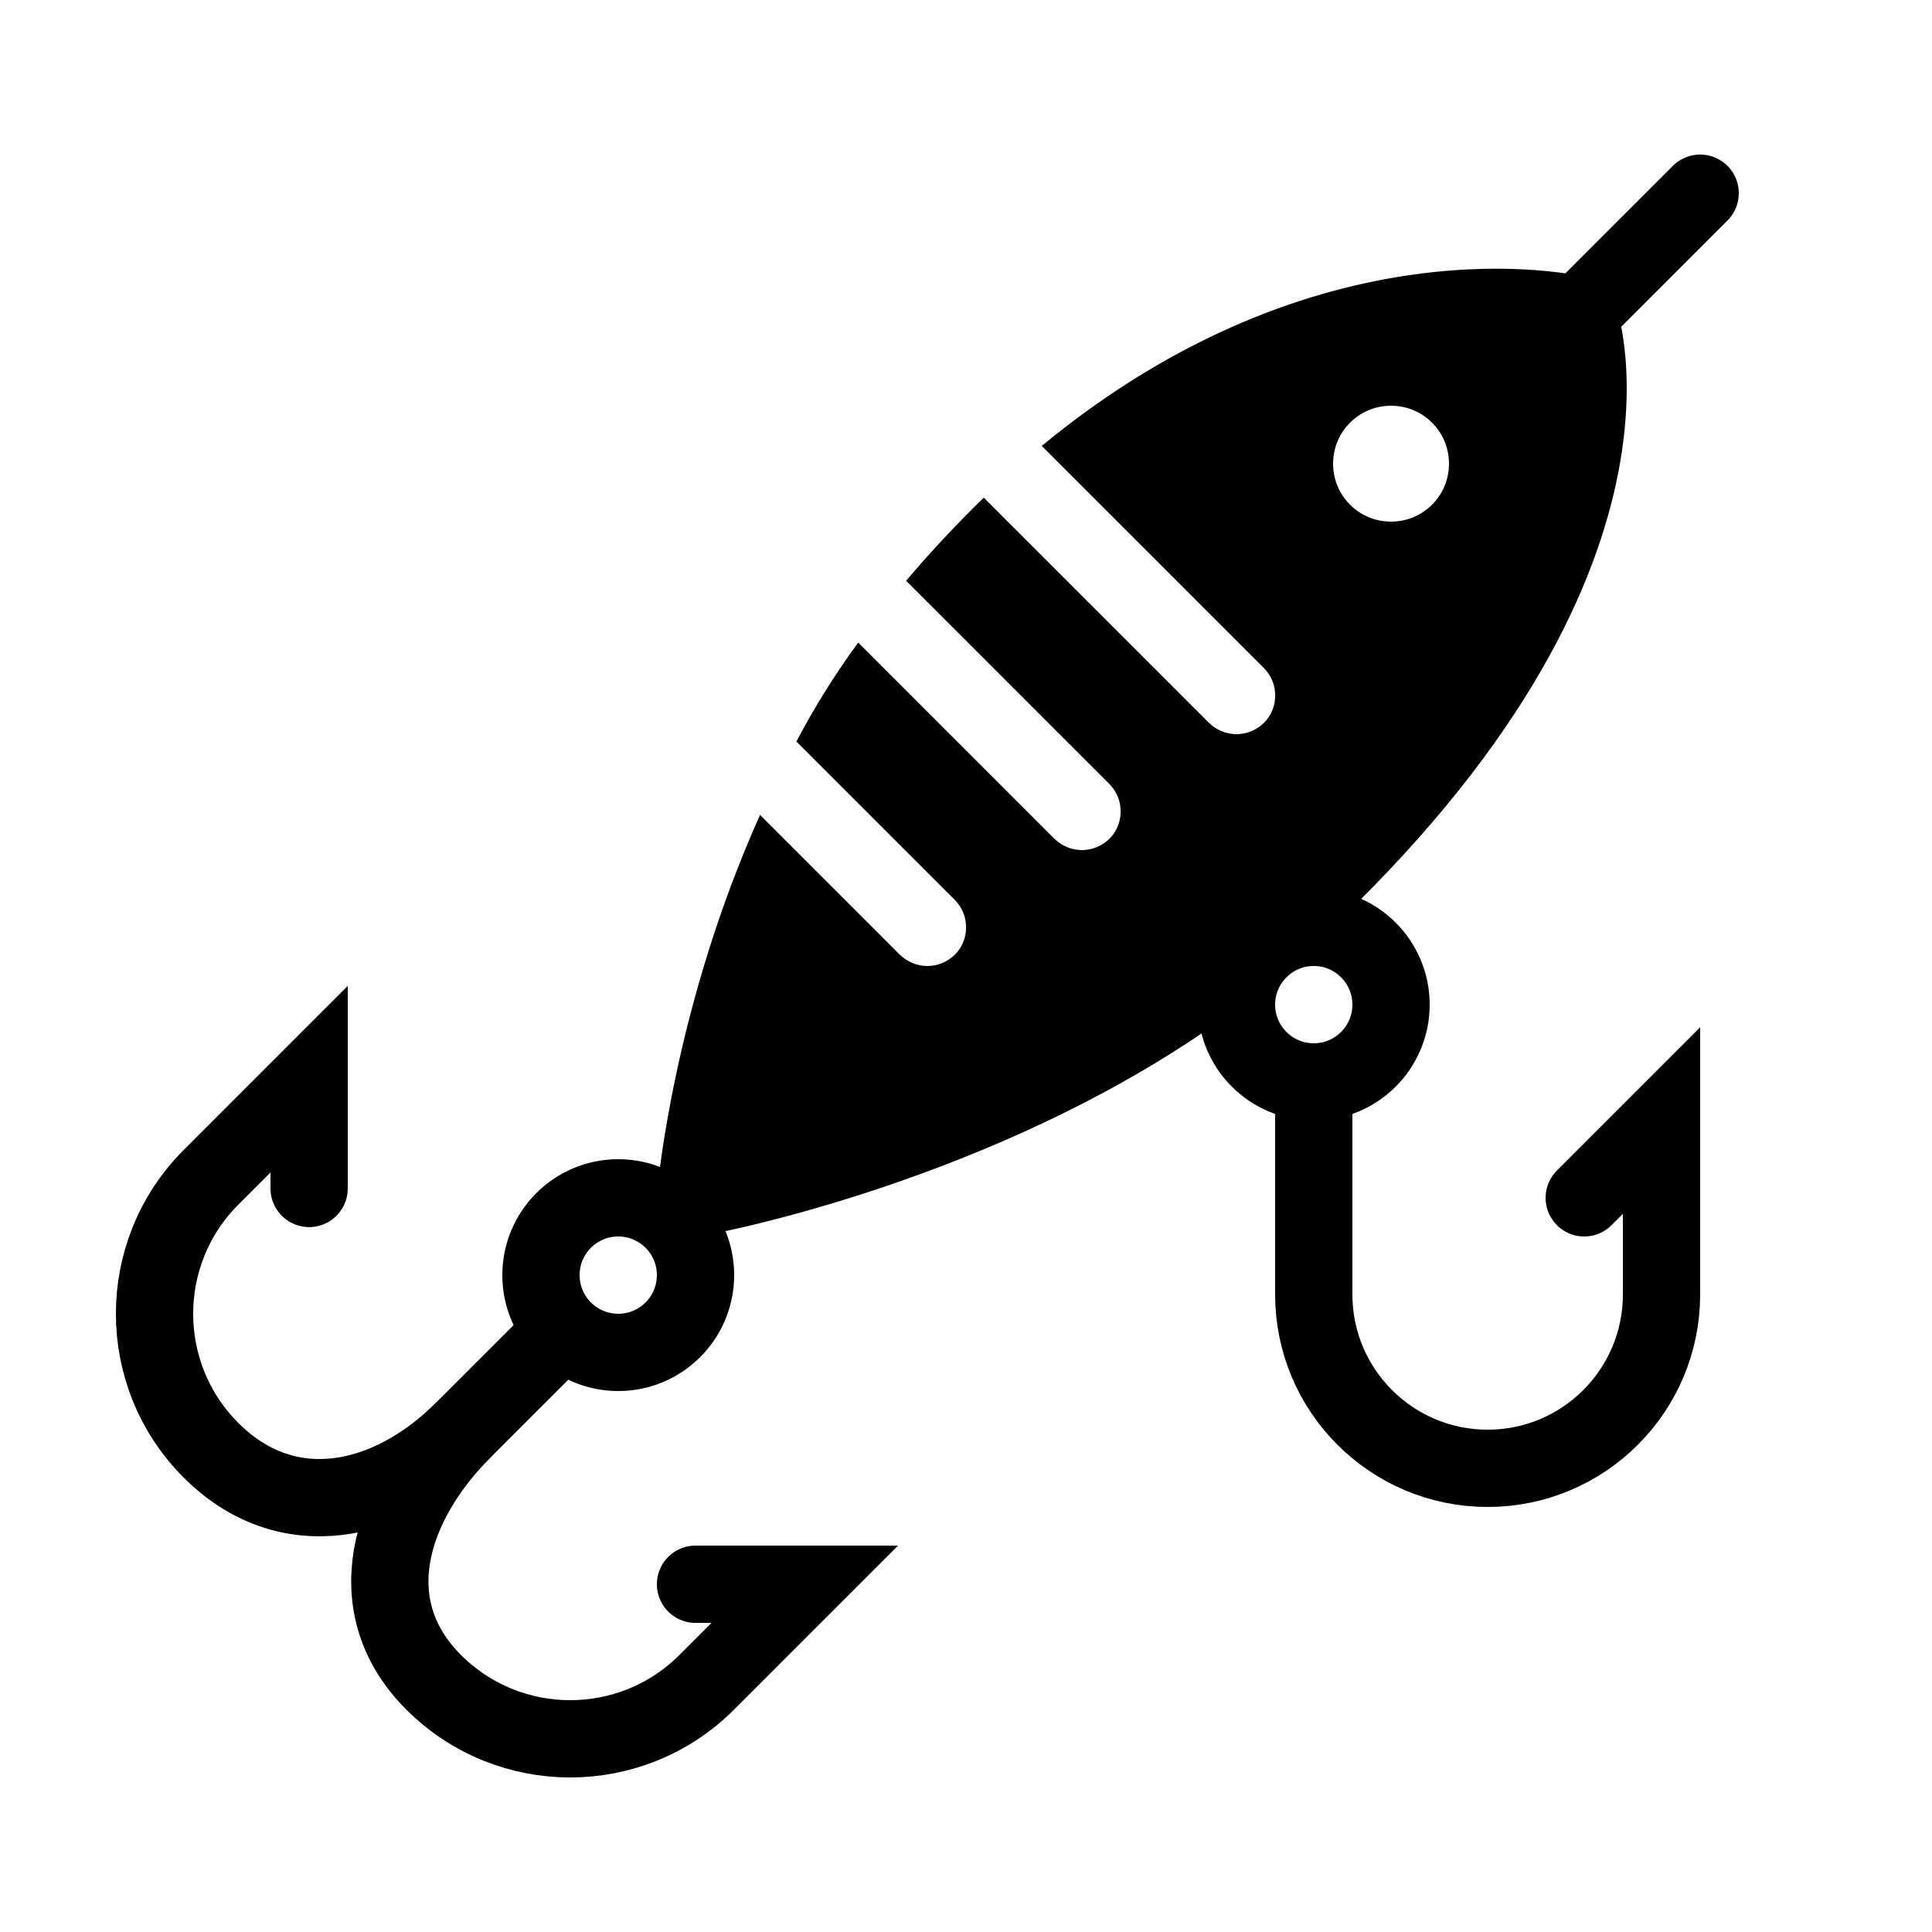 <?xml version="1.0" encoding="iso-8859-1"?>
<!-- Generator: Adobe Illustrator 23.0.3, SVG Export Plug-In . SVG Version: 6.00 Build 0)  -->
<svg version="1.1" xmlns="http://www.w3.org/2000/svg" xmlns:xlink="http://www.w3.org/1999/xlink" x="0px" y="0px"
	 viewBox="0 0 50 50" style="enable-background:new 0 0 50 50;" xml:space="preserve">
<g id="filled">
</g>
<g id="Layer_12">
</g>
<g id="outlined">
</g>
<g id="Layer_11">
</g>
<g id="rounded">
</g>
<g id="Layer_17">
</g>
<g id="two-tone">
</g>
<g id="Layer_18">
</g>
<g id="sharp">
</g>
<g id="Layer_19">
</g>
<g id="win10">
</g>
<g id="Layer_13">
</g>
<g id="ios_x5F_out">
</g>
<g id="Layer_14">
</g>
<g id="ios_x5F_filled">
</g>
<g id="Layer_15">
	<path d="M41.79,7.81c-0.12-0.31-0.38-0.55-0.7-0.63c-0.33-0.08-6.93-1.58-14.13,4.36l5.75,5.75c0.39,0.39,0.39,1.03,0,1.42
		C32.51,18.9,32.26,19,32,19s-0.51-0.1-0.71-0.29l-5.83-5.83c-0.67,0.65-1.34,1.36-2.01,2.15l5.26,5.26c0.39,0.39,0.39,1.03,0,1.42
		C28.51,21.9,28.26,22,28,22s-0.51-0.1-0.71-0.29l-5.08-5.08c-0.61,0.83-1.14,1.69-1.6,2.56l4.1,4.1c0.39,0.39,0.39,1.03,0,1.42
		C24.51,24.9,24.26,25,24,25s-0.51-0.1-0.71-0.29l-3.62-3.62c-2.23,4.96-2.65,9.57-2.67,9.83c-0.02,0.31,0.1,0.61,0.33,0.82
		C17.51,31.91,17.75,32,18,32c0.06,0,0.12-0.01,0.18-0.02c0.38-0.06,9.41-1.75,15.49-7.24C44.31,15.14,41.9,8.1,41.79,7.81z
		 M36,13.5c-0.83,0-1.5-0.67-1.5-1.5s0.67-1.5,1.5-1.5s1.5,0.67,1.5,1.5S36.83,13.5,36,13.5z"/>
	<circle style="fill:none;stroke:#000000;stroke-width:2;stroke-linecap:round;stroke-miterlimit:10;" cx="16" cy="33" r="2"/>
	
		<line style="fill:none;stroke:#000000;stroke-width:2;stroke-linecap:round;stroke-miterlimit:10;" x1="41" y1="8" x2="44" y2="5"/>
	<circle style="fill:none;stroke:#000000;stroke-width:2;stroke-linecap:round;stroke-miterlimit:10;" cx="34" cy="26" r="2"/>
	<path style="fill:none;stroke:#000000;stroke-width:2;stroke-linecap:round;stroke-miterlimit:10;" d="M34,28c0,2,0,3.015,0,5.5
		s2.015,4.5,4.5,4.5s4.5-2.015,4.5-4.5s0-2.5,0-4.5l-2,2"/>
	<path style="fill:none;stroke:#000000;stroke-width:2;stroke-linecap:round;stroke-miterlimit:10;" d="M12,37
		c-1.953,1.953-4.583,2.488-6.536,0.536s-1.953-5.118,0-7.071S8,27.929,8,27.929v2.828"/>
	<path style="fill:none;stroke:#000000;stroke-width:2;stroke-linecap:round;stroke-miterlimit:10;" d="M18,41h2.828
		c0,0-0.583,0.583-2.536,2.536s-5.118,1.953-7.071,0S10.047,38.953,12,37l2-2"/>
</g>
<g id="color">
</g>
<g id="Layer_16">
</g>
</svg>